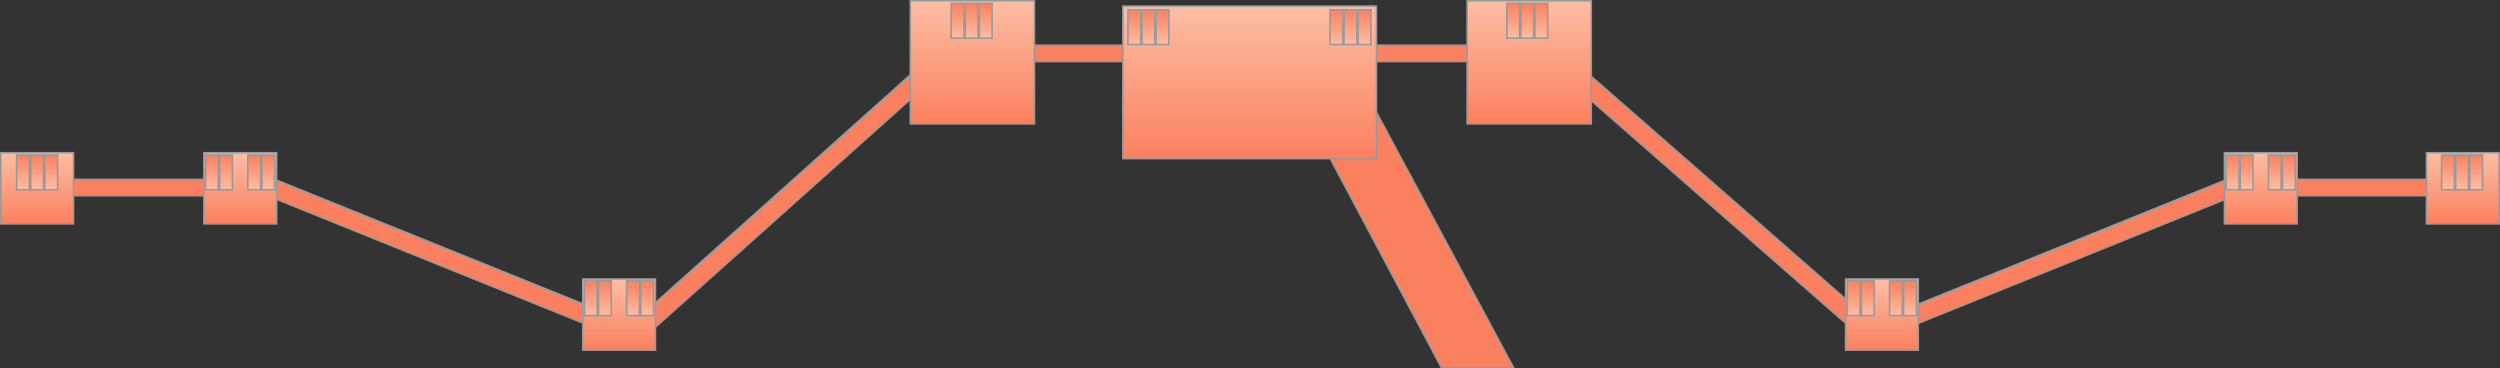 <?xml version="1.0" encoding="utf-8"?>
<!-- Generator: Adobe Illustrator 10.0, SVG Export Plug-In . SVG Version: 3.0.0 Build 76)  -->
<!-- <!DOCTYPE svg PUBLIC "-//W3C//DTD SVG 1.0//EN"    "http://www.w3.org/TR/2001/REC-SVG-20010904/DTD/svg10.dtd"> -->
<svg 
	 xmlns:x="http://ns.adobe.com/Extensibility/1.0/" xmlns:i="http://ns.adobe.com/AdobeIllustrator/10.0/" xmlns:graph="http://ns.adobe.com/Graphs/1.0/" i:viewOrigin="24.2993 372.0352" i:rulerOrigin="0 0" i:pageBounds="0 595.2754 841.8896 0"
	 xmlns="http://www.w3.org/2000/svg" xmlns:xlink="http://www.w3.org/1999/xlink" xmlns:a="http://ns.adobe.com/AdobeSVGViewerExtensions/3.0/"
	 width="791.872" height="116.635" viewBox="0 0 791.872 116.635" overflow="visible" enable-background="new 0 0 791.872 116.635"
	 xml:space="preserve" preserveAspectRatio="none">
	<rect x="0" y="0" width="791.872" height="116.635" fill="#333333" stroke="none"/>
	<g id="Layer_2" i:layer="yes" i:dimmedPercent="50" i:rgbTrio="#FFFF4F004F00">
		<path i:knockout="Off" fill="#FB805F" stroke="#999999" stroke-width="0.5" d="M604.27,97.676l101.766-41.115l2.118,5.246
			l-101.765,41.116L604.27,97.676z"/>
		<path i:knockout="Off" fill="#FB805F" stroke="#999999" stroke-width="0.5" d="M203.48,99.576l85.905-76.808l3.865,4.321
			l-85.904,76.81L203.48,99.576z"/>
		<path i:knockout="Off" fill="#FB805F" stroke="#999999" stroke-width="0.5" d="M185.659,102.756L83.894,61.639l2.12-5.245
			L187.779,97.51L185.659,102.756z"/>
		<path i:knockout="Off" fill="#FB805F" stroke="#999999" stroke-width="0.5" d="M725.666,56.806h44.421V62h-44.421V56.806z"/>
		<path i:knockout="Off" fill="#FB805F" stroke="#999999" stroke-width="0.5" d="M22.666,56.806h44.421V62H22.666V56.806z"/>
		<path i:knockout="Off" fill="#FB805F" stroke="#999999" stroke-width="0.5" d="M418.228,44.362l17.496-9.304l43.664,81.327
			l-22.879-0.026L418.228,44.362z"/>
		<path i:knockout="Off" fill="#FB805F" stroke="#999999" stroke-width="0.5" d="M502.921,23.2l86.705,75.904l-3.817,4.363
			l-86.706-75.903L502.921,23.2z"/>
		<path i:knockout="Off" fill="#FB805F" stroke="#999999" stroke-width="0.5" d="M326.666,14.306h30.796V19.5h-30.796V14.306z"/>
		<path i:knockout="Off" fill="#FB805F" stroke="#999999" stroke-width="0.5" d="M434.666,14.306h30.796V19.5h-30.796V14.306z"/>
		
			<linearGradient id="XMLID_35_" gradientUnits="userSpaceOnUse" x1="446.737" y1="-212.003" x2="446.737" y2="-172.672" gradientTransform="matrix(-1 0 0 -1 754.733 -172.449)">
			<stop  offset="0" style="stop-color:#FFFFFF"/>
			<stop  offset="0" style="stop-color:#FCC0A7"/>
			<stop  offset="0.006" style="stop-color:#FB805F"/>
			<stop  offset="1" style="stop-color:#FCBEA4"/>
			<a:midPointStop  offset="0" style="stop-color:#FFFFFF"/>
			<a:midPointStop  offset="0.5" style="stop-color:#FFFFFF"/>
			<a:midPointStop  offset="0" style="stop-color:#FCC0A7"/>
			<a:midPointStop  offset="0.5" style="stop-color:#FCC0A7"/>
			<a:midPointStop  offset="0.006" style="stop-color:#FB805F"/>
			<a:midPointStop  offset="0.5" style="stop-color:#FB805F"/>
			<a:midPointStop  offset="1" style="stop-color:#FCBEA4"/>
		</linearGradient>
		<path i:knockout="Off" fill="url(#XMLID_35_)" stroke="#999999" stroke-width="0.5" d="M288.332,39.246h39.33V0.25h-39.33V39.246z
			"/>
		
			<linearGradient id="XMLID_36_" gradientUnits="userSpaceOnUse" x1="270.362" y1="-212.003" x2="270.362" y2="-172.672" gradientTransform="matrix(-1 0 0 -1 754.733 -172.449)">
			<stop  offset="0" style="stop-color:#FFFFFF"/>
			<stop  offset="0" style="stop-color:#FCC0A7"/>
			<stop  offset="0.006" style="stop-color:#FB805F"/>
			<stop  offset="1" style="stop-color:#FCBEA4"/>
			<a:midPointStop  offset="0" style="stop-color:#FFFFFF"/>
			<a:midPointStop  offset="0.5" style="stop-color:#FFFFFF"/>
			<a:midPointStop  offset="0" style="stop-color:#FCC0A7"/>
			<a:midPointStop  offset="0.5" style="stop-color:#FCC0A7"/>
			<a:midPointStop  offset="0.006" style="stop-color:#FB805F"/>
			<a:midPointStop  offset="0.5" style="stop-color:#FB805F"/>
			<a:midPointStop  offset="1" style="stop-color:#FCBEA4"/>
		</linearGradient>
		<path i:knockout="Off" fill="url(#XMLID_36_)" stroke="#999999" stroke-width="0.5" d="M464.707,39.246h39.33V0.25h-39.33V39.246z
			"/>
		
			<linearGradient id="XMLID_37_" gradientUnits="userSpaceOnUse" x1="158.631" y1="-283.541" x2="158.631" y2="-260.809" gradientTransform="matrix(-1 0 0 -1 754.733 -172.449)">
			<stop  offset="0" style="stop-color:#FFFFFF"/>
			<stop  offset="0" style="stop-color:#FCC0A7"/>
			<stop  offset="0.006" style="stop-color:#FB805F"/>
			<stop  offset="1" style="stop-color:#FCBEA4"/>
			<a:midPointStop  offset="0" style="stop-color:#FFFFFF"/>
			<a:midPointStop  offset="0.5" style="stop-color:#FFFFFF"/>
			<a:midPointStop  offset="0" style="stop-color:#FCC0A7"/>
			<a:midPointStop  offset="0.5" style="stop-color:#FCC0A7"/>
			<a:midPointStop  offset="0.006" style="stop-color:#FB805F"/>
			<a:midPointStop  offset="0.5" style="stop-color:#FB805F"/>
			<a:midPointStop  offset="1" style="stop-color:#FCBEA4"/>
		</linearGradient>
		<path i:knockout="Off" fill="url(#XMLID_37_)" stroke="#999999" stroke-width="0.5" d="M584.583,110.913h23.038V88.375h-23.038
			V110.913z"/>
		
			<linearGradient id="XMLID_38_" gradientUnits="userSpaceOnUse" x1="558.632" y1="-283.541" x2="558.632" y2="-260.809" gradientTransform="matrix(-1 0 0 -1 754.733 -172.449)">
			<stop  offset="0" style="stop-color:#FFFFFF"/>
			<stop  offset="0" style="stop-color:#FCC0A7"/>
			<stop  offset="0.006" style="stop-color:#FB805F"/>
			<stop  offset="1" style="stop-color:#FCBEA4"/>
			<a:midPointStop  offset="0" style="stop-color:#FFFFFF"/>
			<a:midPointStop  offset="0.5" style="stop-color:#FFFFFF"/>
			<a:midPointStop  offset="0" style="stop-color:#FCC0A7"/>
			<a:midPointStop  offset="0.5" style="stop-color:#FCC0A7"/>
			<a:midPointStop  offset="0.006" style="stop-color:#FB805F"/>
			<a:midPointStop  offset="0.5" style="stop-color:#FB805F"/>
			<a:midPointStop  offset="1" style="stop-color:#FCBEA4"/>
		</linearGradient>
		<path i:knockout="Off" fill="url(#XMLID_38_)" stroke="#999999" stroke-width="0.5" d="M184.583,110.913h23.038V88.375h-23.038
			V110.913z"/>
		
			<linearGradient id="XMLID_39_" gradientUnits="userSpaceOnUse" x1="38.631" y1="-243.541" x2="38.631" y2="-220.809" gradientTransform="matrix(-1 0 0 -1 754.733 -172.449)">
			<stop  offset="0" style="stop-color:#FFFFFF"/>
			<stop  offset="0" style="stop-color:#FCC0A7"/>
			<stop  offset="0.006" style="stop-color:#FB805F"/>
			<stop  offset="1" style="stop-color:#FCBEA4"/>
			<a:midPointStop  offset="0" style="stop-color:#FFFFFF"/>
			<a:midPointStop  offset="0.5" style="stop-color:#FFFFFF"/>
			<a:midPointStop  offset="0" style="stop-color:#FCC0A7"/>
			<a:midPointStop  offset="0.5" style="stop-color:#FCC0A7"/>
			<a:midPointStop  offset="0.006" style="stop-color:#FB805F"/>
			<a:midPointStop  offset="0.5" style="stop-color:#FB805F"/>
			<a:midPointStop  offset="1" style="stop-color:#FCBEA4"/>
		</linearGradient>
		<path i:knockout="Off" fill="url(#XMLID_39_)" stroke="#999999" stroke-width="0.5" d="M704.583,70.914h23.038V48.375h-23.038
			V70.914z"/>
		
			<linearGradient id="XMLID_40_" gradientUnits="userSpaceOnUse" x1="678.632" y1="-243.541" x2="678.632" y2="-220.809" gradientTransform="matrix(-1 0 0 -1 754.733 -172.449)">
			<stop  offset="0" style="stop-color:#FFFFFF"/>
			<stop  offset="0" style="stop-color:#FCC0A7"/>
			<stop  offset="0.006" style="stop-color:#FB805F"/>
			<stop  offset="1" style="stop-color:#FCBEA4"/>
			<a:midPointStop  offset="0" style="stop-color:#FFFFFF"/>
			<a:midPointStop  offset="0.5" style="stop-color:#FFFFFF"/>
			<a:midPointStop  offset="0" style="stop-color:#FCC0A7"/>
			<a:midPointStop  offset="0.5" style="stop-color:#FCC0A7"/>
			<a:midPointStop  offset="0.006" style="stop-color:#FB805F"/>
			<a:midPointStop  offset="0.5" style="stop-color:#FB805F"/>
			<a:midPointStop  offset="1" style="stop-color:#FCBEA4"/>
		</linearGradient>
		<path i:knockout="Off" fill="url(#XMLID_40_)" stroke="#999999" stroke-width="0.5" d="M64.583,70.914h23.038V48.375H64.583
			V70.914z"/>
		
			<linearGradient id="XMLID_41_" gradientUnits="userSpaceOnUse" x1="742.964" y1="-243.541" x2="742.964" y2="-220.809" gradientTransform="matrix(-1 0 0 -1 754.733 -172.449)">
			<stop  offset="0" style="stop-color:#FFFFFF"/>
			<stop  offset="0" style="stop-color:#FCC0A7"/>
			<stop  offset="0.006" style="stop-color:#FB805F"/>
			<stop  offset="1" style="stop-color:#FCBEA4"/>
			<a:midPointStop  offset="0" style="stop-color:#FFFFFF"/>
			<a:midPointStop  offset="0.5" style="stop-color:#FFFFFF"/>
			<a:midPointStop  offset="0" style="stop-color:#FCC0A7"/>
			<a:midPointStop  offset="0.5" style="stop-color:#FCC0A7"/>
			<a:midPointStop  offset="0.006" style="stop-color:#FB805F"/>
			<a:midPointStop  offset="0.5" style="stop-color:#FB805F"/>
			<a:midPointStop  offset="1" style="stop-color:#FCBEA4"/>
		</linearGradient>
		<path i:knockout="Off" fill="url(#XMLID_41_)" stroke="#999999" stroke-width="0.5" d="M0.25,70.914h23.038V48.375H0.25V70.914z"
			/>
		
			<linearGradient id="XMLID_42_" gradientUnits="userSpaceOnUse" x1="-25.369" y1="-243.541" x2="-25.369" y2="-220.809" gradientTransform="matrix(-1 0 0 -1 754.733 -172.449)">
			<stop  offset="0" style="stop-color:#FFFFFF"/>
			<stop  offset="0" style="stop-color:#FCC0A7"/>
			<stop  offset="0.006" style="stop-color:#FB805F"/>
			<stop  offset="1" style="stop-color:#FCBEA4"/>
			<a:midPointStop  offset="0" style="stop-color:#FFFFFF"/>
			<a:midPointStop  offset="0.5" style="stop-color:#FFFFFF"/>
			<a:midPointStop  offset="0" style="stop-color:#FCC0A7"/>
			<a:midPointStop  offset="0.5" style="stop-color:#FCC0A7"/>
			<a:midPointStop  offset="0.006" style="stop-color:#FB805F"/>
			<a:midPointStop  offset="0.5" style="stop-color:#FB805F"/>
			<a:midPointStop  offset="1" style="stop-color:#FCBEA4"/>
		</linearGradient>
		<path i:knockout="Off" fill="url(#XMLID_42_)" stroke="#999999" stroke-width="0.5" d="M768.583,70.914h23.038V48.375h-23.038
			V70.914z"/>
		
			<linearGradient id="XMLID_43_" gradientUnits="userSpaceOnUse" x1="358.903" y1="-223.077" x2="358.903" y2="-174.332" gradientTransform="matrix(-1 0 0 -1 754.733 -172.449)">
			<stop  offset="0" style="stop-color:#FFFFFF"/>
			<stop  offset="0" style="stop-color:#FCC0A7"/>
			<stop  offset="0.006" style="stop-color:#FB805F"/>
			<stop  offset="1" style="stop-color:#FCBEA4"/>
			<a:midPointStop  offset="0" style="stop-color:#FFFFFF"/>
			<a:midPointStop  offset="0.5" style="stop-color:#FFFFFF"/>
			<a:midPointStop  offset="0" style="stop-color:#FCC0A7"/>
			<a:midPointStop  offset="0.5" style="stop-color:#FCC0A7"/>
			<a:midPointStop  offset="0.006" style="stop-color:#FB805F"/>
			<a:midPointStop  offset="0.5" style="stop-color:#FB805F"/>
			<a:midPointStop  offset="1" style="stop-color:#FCBEA4"/>
		</linearGradient>
		<path i:knockout="Off" fill="url(#XMLID_43_)" stroke="#999999" stroke-width="0.5" d="M355.665,50.246h80.331V1.917h-80.331
			V50.246z"/>
		<linearGradient id="XMLID_44_" gradientUnits="userSpaceOnUse" x1="7.298" y1="49.006" x2="7.298" y2="60.109">
			<stop  offset="0" style="stop-color:#FFFFFF"/>
			<stop  offset="0" style="stop-color:#FCC0A7"/>
			<stop  offset="0.006" style="stop-color:#FB805F"/>
			<stop  offset="1" style="stop-color:#FCBEA4"/>
			<a:midPointStop  offset="0" style="stop-color:#FFFFFF"/>
			<a:midPointStop  offset="0.5" style="stop-color:#FFFFFF"/>
			<a:midPointStop  offset="0" style="stop-color:#FCC0A7"/>
			<a:midPointStop  offset="0.5" style="stop-color:#FCC0A7"/>
			<a:midPointStop  offset="0.006" style="stop-color:#FB805F"/>
			<a:midPointStop  offset="0.5" style="stop-color:#FB805F"/>
			<a:midPointStop  offset="1" style="stop-color:#FCBEA4"/>
		</linearGradient>
		<path id="XMLID_1_" i:knockout="Off" fill="url(#XMLID_44_)" stroke="#999999" stroke-width="0.5" d="M9.322,60.101H5.274V49.093
			h4.048V60.101z"/>
		<linearGradient id="XMLID_45_" gradientUnits="userSpaceOnUse" x1="11.758" y1="49.006" x2="11.758" y2="60.109">
			<stop  offset="0" style="stop-color:#FFFFFF"/>
			<stop  offset="0" style="stop-color:#FCC0A7"/>
			<stop  offset="0.006" style="stop-color:#FB805F"/>
			<stop  offset="1" style="stop-color:#FCBEA4"/>
			<a:midPointStop  offset="0" style="stop-color:#FFFFFF"/>
			<a:midPointStop  offset="0.5" style="stop-color:#FFFFFF"/>
			<a:midPointStop  offset="0" style="stop-color:#FCC0A7"/>
			<a:midPointStop  offset="0.5" style="stop-color:#FCC0A7"/>
			<a:midPointStop  offset="0.006" style="stop-color:#FB805F"/>
			<a:midPointStop  offset="0.5" style="stop-color:#FB805F"/>
			<a:midPointStop  offset="1" style="stop-color:#FCBEA4"/>
		</linearGradient>
		<path id="XMLID_2_" i:knockout="Off" fill="url(#XMLID_45_)" stroke="#999999" stroke-width="0.5" d="M13.781,60.101H9.734V49.093
			h4.047V60.101z"/>
		<linearGradient id="XMLID_46_" gradientUnits="userSpaceOnUse" x1="16.217" y1="49.006" x2="16.217" y2="60.109">
			<stop  offset="0" style="stop-color:#FFFFFF"/>
			<stop  offset="0" style="stop-color:#FCC0A7"/>
			<stop  offset="0.006" style="stop-color:#FB805F"/>
			<stop  offset="1" style="stop-color:#FCBEA4"/>
			<a:midPointStop  offset="0" style="stop-color:#FFFFFF"/>
			<a:midPointStop  offset="0.5" style="stop-color:#FFFFFF"/>
			<a:midPointStop  offset="0" style="stop-color:#FCC0A7"/>
			<a:midPointStop  offset="0.5" style="stop-color:#FCC0A7"/>
			<a:midPointStop  offset="0.006" style="stop-color:#FB805F"/>
			<a:midPointStop  offset="0.5" style="stop-color:#FB805F"/>
			<a:midPointStop  offset="1" style="stop-color:#FCBEA4"/>
		</linearGradient>
		<path id="XMLID_3_" i:knockout="Off" fill="url(#XMLID_46_)" stroke="#999999" stroke-width="0.5" d="M18.241,60.101h-4.048
			V49.093h4.048V60.101z"/>
		<linearGradient id="XMLID_47_" gradientUnits="userSpaceOnUse" x1="67.139" y1="49.006" x2="67.139" y2="60.109">
			<stop  offset="0" style="stop-color:#FFFFFF"/>
			<stop  offset="0" style="stop-color:#FCC0A7"/>
			<stop  offset="0.006" style="stop-color:#FB805F"/>
			<stop  offset="1" style="stop-color:#FCBEA4"/>
			<a:midPointStop  offset="0" style="stop-color:#FFFFFF"/>
			<a:midPointStop  offset="0.5" style="stop-color:#FFFFFF"/>
			<a:midPointStop  offset="0" style="stop-color:#FCC0A7"/>
			<a:midPointStop  offset="0.5" style="stop-color:#FCC0A7"/>
			<a:midPointStop  offset="0.006" style="stop-color:#FB805F"/>
			<a:midPointStop  offset="0.5" style="stop-color:#FB805F"/>
			<a:midPointStop  offset="1" style="stop-color:#FCBEA4"/>
		</linearGradient>
		<path id="XMLID_4_" i:knockout="Off" fill="url(#XMLID_47_)" stroke="#999999" stroke-width="0.5" d="M69.163,60.101h-4.048
			V49.093h4.048V60.101z"/>
		<linearGradient id="XMLID_48_" gradientUnits="userSpaceOnUse" x1="71.599" y1="49.006" x2="71.599" y2="60.109">
			<stop  offset="0" style="stop-color:#FFFFFF"/>
			<stop  offset="0" style="stop-color:#FCC0A7"/>
			<stop  offset="0.006" style="stop-color:#FB805F"/>
			<stop  offset="1" style="stop-color:#FCBEA4"/>
			<a:midPointStop  offset="0" style="stop-color:#FFFFFF"/>
			<a:midPointStop  offset="0.5" style="stop-color:#FFFFFF"/>
			<a:midPointStop  offset="0" style="stop-color:#FCC0A7"/>
			<a:midPointStop  offset="0.5" style="stop-color:#FCC0A7"/>
			<a:midPointStop  offset="0.006" style="stop-color:#FB805F"/>
			<a:midPointStop  offset="0.5" style="stop-color:#FB805F"/>
			<a:midPointStop  offset="1" style="stop-color:#FCBEA4"/>
		</linearGradient>
		<path id="XMLID_5_" i:knockout="Off" fill="url(#XMLID_48_)" stroke="#999999" stroke-width="0.5" d="M73.623,60.101h-4.048
			V49.093h4.048V60.101z"/>
		<linearGradient id="XMLID_49_" gradientUnits="userSpaceOnUse" x1="80.518" y1="49.006" x2="80.518" y2="60.109">
			<stop  offset="0" style="stop-color:#FFFFFF"/>
			<stop  offset="0" style="stop-color:#FCC0A7"/>
			<stop  offset="0.006" style="stop-color:#FB805F"/>
			<stop  offset="1" style="stop-color:#FCBEA4"/>
			<a:midPointStop  offset="0" style="stop-color:#FFFFFF"/>
			<a:midPointStop  offset="0.5" style="stop-color:#FFFFFF"/>
			<a:midPointStop  offset="0" style="stop-color:#FCC0A7"/>
			<a:midPointStop  offset="0.5" style="stop-color:#FCC0A7"/>
			<a:midPointStop  offset="0.006" style="stop-color:#FB805F"/>
			<a:midPointStop  offset="0.5" style="stop-color:#FB805F"/>
			<a:midPointStop  offset="1" style="stop-color:#FCBEA4"/>
		</linearGradient>
		<path id="XMLID_6_" i:knockout="Off" fill="url(#XMLID_49_)" stroke="#999999" stroke-width="0.5" d="M82.542,60.101h-4.048
			V49.093h4.048V60.101z"/>
		<linearGradient id="XMLID_50_" gradientUnits="userSpaceOnUse" x1="84.977" y1="49.006" x2="84.977" y2="60.109">
			<stop  offset="0" style="stop-color:#FFFFFF"/>
			<stop  offset="0" style="stop-color:#FCC0A7"/>
			<stop  offset="0.006" style="stop-color:#FB805F"/>
			<stop  offset="1" style="stop-color:#FCBEA4"/>
			<a:midPointStop  offset="0" style="stop-color:#FFFFFF"/>
			<a:midPointStop  offset="0.5" style="stop-color:#FFFFFF"/>
			<a:midPointStop  offset="0" style="stop-color:#FCC0A7"/>
			<a:midPointStop  offset="0.5" style="stop-color:#FCC0A7"/>
			<a:midPointStop  offset="0.006" style="stop-color:#FB805F"/>
			<a:midPointStop  offset="0.5" style="stop-color:#FB805F"/>
			<a:midPointStop  offset="1" style="stop-color:#FCBEA4"/>
		</linearGradient>
		<path id="XMLID_7_" i:knockout="Off" fill="url(#XMLID_50_)" stroke="#999999" stroke-width="0.5" d="M87.001,60.101h-4.048
			V49.093h4.048V60.101z"/>
		<linearGradient id="XMLID_51_" gradientUnits="userSpaceOnUse" x1="187.139" y1="88.862" x2="187.139" y2="99.965">
			<stop  offset="0" style="stop-color:#FFFFFF"/>
			<stop  offset="0" style="stop-color:#FCC0A7"/>
			<stop  offset="0.006" style="stop-color:#FB805F"/>
			<stop  offset="1" style="stop-color:#FCBEA4"/>
			<a:midPointStop  offset="0" style="stop-color:#FFFFFF"/>
			<a:midPointStop  offset="0.5" style="stop-color:#FFFFFF"/>
			<a:midPointStop  offset="0" style="stop-color:#FCC0A7"/>
			<a:midPointStop  offset="0.5" style="stop-color:#FCC0A7"/>
			<a:midPointStop  offset="0.006" style="stop-color:#FB805F"/>
			<a:midPointStop  offset="0.5" style="stop-color:#FB805F"/>
			<a:midPointStop  offset="1" style="stop-color:#FCBEA4"/>
		</linearGradient>
		<path id="XMLID_8_" i:knockout="Off" fill="url(#XMLID_51_)" stroke="#999999" stroke-width="0.5" d="M189.163,99.958h-4.048
			V88.95h4.048V99.958z"/>
		<linearGradient id="XMLID_52_" gradientUnits="userSpaceOnUse" x1="191.599" y1="88.862" x2="191.599" y2="99.965">
			<stop  offset="0" style="stop-color:#FFFFFF"/>
			<stop  offset="0" style="stop-color:#FCC0A7"/>
			<stop  offset="0.006" style="stop-color:#FB805F"/>
			<stop  offset="1" style="stop-color:#FCBEA4"/>
			<a:midPointStop  offset="0" style="stop-color:#FFFFFF"/>
			<a:midPointStop  offset="0.5" style="stop-color:#FFFFFF"/>
			<a:midPointStop  offset="0" style="stop-color:#FCC0A7"/>
			<a:midPointStop  offset="0.5" style="stop-color:#FCC0A7"/>
			<a:midPointStop  offset="0.006" style="stop-color:#FB805F"/>
			<a:midPointStop  offset="0.5" style="stop-color:#FB805F"/>
			<a:midPointStop  offset="1" style="stop-color:#FCBEA4"/>
		</linearGradient>
		<path id="XMLID_9_" i:knockout="Off" fill="url(#XMLID_52_)" stroke="#999999" stroke-width="0.5" d="M193.623,99.958h-4.048
			V88.95h4.048V99.958z"/>
		<linearGradient id="XMLID_53_" gradientUnits="userSpaceOnUse" x1="200.518" y1="88.862" x2="200.518" y2="99.965">
			<stop  offset="0" style="stop-color:#FFFFFF"/>
			<stop  offset="0" style="stop-color:#FCC0A7"/>
			<stop  offset="0.006" style="stop-color:#FB805F"/>
			<stop  offset="1" style="stop-color:#FCBEA4"/>
			<a:midPointStop  offset="0" style="stop-color:#FFFFFF"/>
			<a:midPointStop  offset="0.5" style="stop-color:#FFFFFF"/>
			<a:midPointStop  offset="0" style="stop-color:#FCC0A7"/>
			<a:midPointStop  offset="0.5" style="stop-color:#FCC0A7"/>
			<a:midPointStop  offset="0.006" style="stop-color:#FB805F"/>
			<a:midPointStop  offset="0.5" style="stop-color:#FB805F"/>
			<a:midPointStop  offset="1" style="stop-color:#FCBEA4"/>
		</linearGradient>
		<path id="XMLID_10_" i:knockout="Off" fill="url(#XMLID_53_)" stroke="#999999" stroke-width="0.5" d="M202.542,99.958h-4.048
			V88.95h4.048V99.958z"/>
		<linearGradient id="XMLID_54_" gradientUnits="userSpaceOnUse" x1="204.977" y1="88.862" x2="204.977" y2="99.965">
			<stop  offset="0" style="stop-color:#FFFFFF"/>
			<stop  offset="0" style="stop-color:#FCC0A7"/>
			<stop  offset="0.006" style="stop-color:#FB805F"/>
			<stop  offset="1" style="stop-color:#FCBEA4"/>
			<a:midPointStop  offset="0" style="stop-color:#FFFFFF"/>
			<a:midPointStop  offset="0.5" style="stop-color:#FFFFFF"/>
			<a:midPointStop  offset="0" style="stop-color:#FCC0A7"/>
			<a:midPointStop  offset="0.5" style="stop-color:#FCC0A7"/>
			<a:midPointStop  offset="0.006" style="stop-color:#FB805F"/>
			<a:midPointStop  offset="0.5" style="stop-color:#FB805F"/>
			<a:midPointStop  offset="1" style="stop-color:#FCBEA4"/>
		</linearGradient>
		<path id="XMLID_11_" i:knockout="Off" fill="url(#XMLID_54_)" stroke="#999999" stroke-width="0.5" d="M207.001,99.958h-4.048
			V88.95h4.048V99.958z"/>
		<linearGradient id="XMLID_55_" gradientUnits="userSpaceOnUse" x1="303.298" y1="1.006" x2="303.298" y2="12.109">
			<stop  offset="0" style="stop-color:#FFFFFF"/>
			<stop  offset="0" style="stop-color:#FCC0A7"/>
			<stop  offset="0.006" style="stop-color:#FB805F"/>
			<stop  offset="1" style="stop-color:#FCBEA4"/>
			<a:midPointStop  offset="0" style="stop-color:#FFFFFF"/>
			<a:midPointStop  offset="0.5" style="stop-color:#FFFFFF"/>
			<a:midPointStop  offset="0" style="stop-color:#FCC0A7"/>
			<a:midPointStop  offset="0.5" style="stop-color:#FCC0A7"/>
			<a:midPointStop  offset="0.006" style="stop-color:#FB805F"/>
			<a:midPointStop  offset="0.5" style="stop-color:#FB805F"/>
			<a:midPointStop  offset="1" style="stop-color:#FCBEA4"/>
		</linearGradient>
		<path id="XMLID_12_" i:knockout="Off" fill="url(#XMLID_55_)" stroke="#999999" stroke-width="0.5" d="M305.322,12.101h-4.048
			V1.093h4.048V12.101z"/>
		<linearGradient id="XMLID_56_" gradientUnits="userSpaceOnUse" x1="307.758" y1="1.006" x2="307.758" y2="12.109">
			<stop  offset="0" style="stop-color:#FFFFFF"/>
			<stop  offset="0" style="stop-color:#FCC0A7"/>
			<stop  offset="0.006" style="stop-color:#FB805F"/>
			<stop  offset="1" style="stop-color:#FCBEA4"/>
			<a:midPointStop  offset="0" style="stop-color:#FFFFFF"/>
			<a:midPointStop  offset="0.5" style="stop-color:#FFFFFF"/>
			<a:midPointStop  offset="0" style="stop-color:#FCC0A7"/>
			<a:midPointStop  offset="0.5" style="stop-color:#FCC0A7"/>
			<a:midPointStop  offset="0.006" style="stop-color:#FB805F"/>
			<a:midPointStop  offset="0.5" style="stop-color:#FB805F"/>
			<a:midPointStop  offset="1" style="stop-color:#FCBEA4"/>
		</linearGradient>
		<path id="XMLID_13_" i:knockout="Off" fill="url(#XMLID_56_)" stroke="#999999" stroke-width="0.5" d="M309.781,12.101h-4.047
			V1.093h4.047V12.101z"/>
		<linearGradient id="XMLID_57_" gradientUnits="userSpaceOnUse" x1="312.217" y1="1.006" x2="312.217" y2="12.109">
			<stop  offset="0" style="stop-color:#FFFFFF"/>
			<stop  offset="0" style="stop-color:#FCC0A7"/>
			<stop  offset="0.006" style="stop-color:#FB805F"/>
			<stop  offset="1" style="stop-color:#FCBEA4"/>
			<a:midPointStop  offset="0" style="stop-color:#FFFFFF"/>
			<a:midPointStop  offset="0.5" style="stop-color:#FFFFFF"/>
			<a:midPointStop  offset="0" style="stop-color:#FCC0A7"/>
			<a:midPointStop  offset="0.5" style="stop-color:#FCC0A7"/>
			<a:midPointStop  offset="0.006" style="stop-color:#FB805F"/>
			<a:midPointStop  offset="0.5" style="stop-color:#FB805F"/>
			<a:midPointStop  offset="1" style="stop-color:#FCBEA4"/>
		</linearGradient>
		<path id="XMLID_14_" i:knockout="Off" fill="url(#XMLID_57_)" stroke="#999999" stroke-width="0.5" d="M314.241,12.101h-4.048
			V1.093h4.048V12.101z"/>
		<linearGradient id="XMLID_58_" gradientUnits="userSpaceOnUse" x1="359.298" y1="3.006" x2="359.298" y2="14.109">
			<stop  offset="0" style="stop-color:#FFFFFF"/>
			<stop  offset="0" style="stop-color:#FCC0A7"/>
			<stop  offset="0.006" style="stop-color:#FB805F"/>
			<stop  offset="1" style="stop-color:#FCBEA4"/>
			<a:midPointStop  offset="0" style="stop-color:#FFFFFF"/>
			<a:midPointStop  offset="0.5" style="stop-color:#FFFFFF"/>
			<a:midPointStop  offset="0" style="stop-color:#FCC0A7"/>
			<a:midPointStop  offset="0.5" style="stop-color:#FCC0A7"/>
			<a:midPointStop  offset="0.006" style="stop-color:#FB805F"/>
			<a:midPointStop  offset="0.5" style="stop-color:#FB805F"/>
			<a:midPointStop  offset="1" style="stop-color:#FCBEA4"/>
		</linearGradient>
		<path id="XMLID_15_" i:knockout="Off" fill="url(#XMLID_58_)" stroke="#999999" stroke-width="0.5" d="M361.322,14.101h-4.048
			V3.093h4.048V14.101z"/>
		<linearGradient id="XMLID_59_" gradientUnits="userSpaceOnUse" x1="363.758" y1="3.006" x2="363.758" y2="14.109">
			<stop  offset="0" style="stop-color:#FFFFFF"/>
			<stop  offset="0" style="stop-color:#FCC0A7"/>
			<stop  offset="0.006" style="stop-color:#FB805F"/>
			<stop  offset="1" style="stop-color:#FCBEA4"/>
			<a:midPointStop  offset="0" style="stop-color:#FFFFFF"/>
			<a:midPointStop  offset="0.5" style="stop-color:#FFFFFF"/>
			<a:midPointStop  offset="0" style="stop-color:#FCC0A7"/>
			<a:midPointStop  offset="0.5" style="stop-color:#FCC0A7"/>
			<a:midPointStop  offset="0.006" style="stop-color:#FB805F"/>
			<a:midPointStop  offset="0.5" style="stop-color:#FB805F"/>
			<a:midPointStop  offset="1" style="stop-color:#FCBEA4"/>
		</linearGradient>
		<path id="XMLID_16_" i:knockout="Off" fill="url(#XMLID_59_)" stroke="#999999" stroke-width="0.5" d="M365.781,14.101h-4.047
			V3.093h4.047V14.101z"/>
		<linearGradient id="XMLID_60_" gradientUnits="userSpaceOnUse" x1="368.217" y1="3.006" x2="368.217" y2="14.109">
			<stop  offset="0" style="stop-color:#FFFFFF"/>
			<stop  offset="0" style="stop-color:#FCC0A7"/>
			<stop  offset="0.006" style="stop-color:#FB805F"/>
			<stop  offset="1" style="stop-color:#FCBEA4"/>
			<a:midPointStop  offset="0" style="stop-color:#FFFFFF"/>
			<a:midPointStop  offset="0.5" style="stop-color:#FFFFFF"/>
			<a:midPointStop  offset="0" style="stop-color:#FCC0A7"/>
			<a:midPointStop  offset="0.5" style="stop-color:#FCC0A7"/>
			<a:midPointStop  offset="0.006" style="stop-color:#FB805F"/>
			<a:midPointStop  offset="0.5" style="stop-color:#FB805F"/>
			<a:midPointStop  offset="1" style="stop-color:#FCBEA4"/>
		</linearGradient>
		<path id="XMLID_17_" i:knockout="Off" fill="url(#XMLID_60_)" stroke="#999999" stroke-width="0.5" d="M370.241,14.101h-4.048
			V3.093h4.048V14.101z"/>
		<linearGradient id="XMLID_61_" gradientUnits="userSpaceOnUse" x1="423.298" y1="3.006" x2="423.298" y2="14.109">
			<stop  offset="0" style="stop-color:#FFFFFF"/>
			<stop  offset="0" style="stop-color:#FCC0A7"/>
			<stop  offset="0.006" style="stop-color:#FB805F"/>
			<stop  offset="1" style="stop-color:#FCBEA4"/>
			<a:midPointStop  offset="0" style="stop-color:#FFFFFF"/>
			<a:midPointStop  offset="0.5" style="stop-color:#FFFFFF"/>
			<a:midPointStop  offset="0" style="stop-color:#FCC0A7"/>
			<a:midPointStop  offset="0.5" style="stop-color:#FCC0A7"/>
			<a:midPointStop  offset="0.006" style="stop-color:#FB805F"/>
			<a:midPointStop  offset="0.5" style="stop-color:#FB805F"/>
			<a:midPointStop  offset="1" style="stop-color:#FCBEA4"/>
		</linearGradient>
		<path id="XMLID_18_" i:knockout="Off" fill="url(#XMLID_61_)" stroke="#999999" stroke-width="0.5" d="M425.322,14.101h-4.047
			V3.093h4.047V14.101z"/>
		<linearGradient id="XMLID_62_" gradientUnits="userSpaceOnUse" x1="427.757" y1="3.006" x2="427.757" y2="14.109">
			<stop  offset="0" style="stop-color:#FFFFFF"/>
			<stop  offset="0" style="stop-color:#FCC0A7"/>
			<stop  offset="0.006" style="stop-color:#FB805F"/>
			<stop  offset="1" style="stop-color:#FCBEA4"/>
			<a:midPointStop  offset="0" style="stop-color:#FFFFFF"/>
			<a:midPointStop  offset="0.5" style="stop-color:#FFFFFF"/>
			<a:midPointStop  offset="0" style="stop-color:#FCC0A7"/>
			<a:midPointStop  offset="0.5" style="stop-color:#FCC0A7"/>
			<a:midPointStop  offset="0.006" style="stop-color:#FB805F"/>
			<a:midPointStop  offset="0.5" style="stop-color:#FB805F"/>
			<a:midPointStop  offset="1" style="stop-color:#FCBEA4"/>
		</linearGradient>
		<path id="XMLID_19_" i:knockout="Off" fill="url(#XMLID_62_)" stroke="#999999" stroke-width="0.5" d="M429.781,14.101h-4.047
			V3.093h4.047V14.101z"/>
		<linearGradient id="XMLID_63_" gradientUnits="userSpaceOnUse" x1="432.217" y1="3.006" x2="432.217" y2="14.109">
			<stop  offset="0" style="stop-color:#FFFFFF"/>
			<stop  offset="0" style="stop-color:#FCC0A7"/>
			<stop  offset="0.006" style="stop-color:#FB805F"/>
			<stop  offset="1" style="stop-color:#FCBEA4"/>
			<a:midPointStop  offset="0" style="stop-color:#FFFFFF"/>
			<a:midPointStop  offset="0.5" style="stop-color:#FFFFFF"/>
			<a:midPointStop  offset="0" style="stop-color:#FCC0A7"/>
			<a:midPointStop  offset="0.5" style="stop-color:#FCC0A7"/>
			<a:midPointStop  offset="0.006" style="stop-color:#FB805F"/>
			<a:midPointStop  offset="0.5" style="stop-color:#FB805F"/>
			<a:midPointStop  offset="1" style="stop-color:#FCBEA4"/>
		</linearGradient>
		<path id="XMLID_20_" i:knockout="Off" fill="url(#XMLID_63_)" stroke="#999999" stroke-width="0.5" d="M434.242,14.101h-4.049
			V3.093h4.049V14.101z"/>
		<linearGradient id="XMLID_64_" gradientUnits="userSpaceOnUse" x1="479.298" y1="1.006" x2="479.298" y2="12.109">
			<stop  offset="0" style="stop-color:#FFFFFF"/>
			<stop  offset="0" style="stop-color:#FCC0A7"/>
			<stop  offset="0.006" style="stop-color:#FB805F"/>
			<stop  offset="1" style="stop-color:#FCBEA4"/>
			<a:midPointStop  offset="0" style="stop-color:#FFFFFF"/>
			<a:midPointStop  offset="0.5" style="stop-color:#FFFFFF"/>
			<a:midPointStop  offset="0" style="stop-color:#FCC0A7"/>
			<a:midPointStop  offset="0.5" style="stop-color:#FCC0A7"/>
			<a:midPointStop  offset="0.006" style="stop-color:#FB805F"/>
			<a:midPointStop  offset="0.5" style="stop-color:#FB805F"/>
			<a:midPointStop  offset="1" style="stop-color:#FCBEA4"/>
		</linearGradient>
		<path id="XMLID_21_" i:knockout="Off" fill="url(#XMLID_64_)" stroke="#999999" stroke-width="0.5" d="M481.322,12.101h-4.047
			V1.093h4.047V12.101z"/>
		<linearGradient id="XMLID_65_" gradientUnits="userSpaceOnUse" x1="483.757" y1="1.006" x2="483.757" y2="12.109">
			<stop  offset="0" style="stop-color:#FFFFFF"/>
			<stop  offset="0" style="stop-color:#FCC0A7"/>
			<stop  offset="0.006" style="stop-color:#FB805F"/>
			<stop  offset="1" style="stop-color:#FCBEA4"/>
			<a:midPointStop  offset="0" style="stop-color:#FFFFFF"/>
			<a:midPointStop  offset="0.5" style="stop-color:#FFFFFF"/>
			<a:midPointStop  offset="0" style="stop-color:#FCC0A7"/>
			<a:midPointStop  offset="0.5" style="stop-color:#FCC0A7"/>
			<a:midPointStop  offset="0.006" style="stop-color:#FB805F"/>
			<a:midPointStop  offset="0.5" style="stop-color:#FB805F"/>
			<a:midPointStop  offset="1" style="stop-color:#FCBEA4"/>
		</linearGradient>
		<path id="XMLID_22_" i:knockout="Off" fill="url(#XMLID_65_)" stroke="#999999" stroke-width="0.5" d="M485.781,12.101h-4.047
			V1.093h4.047V12.101z"/>
		<linearGradient id="XMLID_66_" gradientUnits="userSpaceOnUse" x1="488.217" y1="1.006" x2="488.217" y2="12.109">
			<stop  offset="0" style="stop-color:#FFFFFF"/>
			<stop  offset="0" style="stop-color:#FCC0A7"/>
			<stop  offset="0.006" style="stop-color:#FB805F"/>
			<stop  offset="1" style="stop-color:#FCBEA4"/>
			<a:midPointStop  offset="0" style="stop-color:#FFFFFF"/>
			<a:midPointStop  offset="0.5" style="stop-color:#FFFFFF"/>
			<a:midPointStop  offset="0" style="stop-color:#FCC0A7"/>
			<a:midPointStop  offset="0.5" style="stop-color:#FCC0A7"/>
			<a:midPointStop  offset="0.006" style="stop-color:#FB805F"/>
			<a:midPointStop  offset="0.5" style="stop-color:#FB805F"/>
			<a:midPointStop  offset="1" style="stop-color:#FCBEA4"/>
		</linearGradient>
		<path id="XMLID_23_" i:knockout="Off" fill="url(#XMLID_66_)" stroke="#999999" stroke-width="0.5" d="M490.242,12.101h-4.049
			V1.093h4.049V12.101z"/>
		<linearGradient id="XMLID_67_" gradientUnits="userSpaceOnUse" x1="587.152" y1="88.863" x2="587.152" y2="99.966">
			<stop  offset="0" style="stop-color:#FFFFFF"/>
			<stop  offset="0" style="stop-color:#FCC0A7"/>
			<stop  offset="0.006" style="stop-color:#FB805F"/>
			<stop  offset="1" style="stop-color:#FCBEA4"/>
			<a:midPointStop  offset="0" style="stop-color:#FFFFFF"/>
			<a:midPointStop  offset="0.5" style="stop-color:#FFFFFF"/>
			<a:midPointStop  offset="0" style="stop-color:#FCC0A7"/>
			<a:midPointStop  offset="0.5" style="stop-color:#FCC0A7"/>
			<a:midPointStop  offset="0.006" style="stop-color:#FB805F"/>
			<a:midPointStop  offset="0.5" style="stop-color:#FB805F"/>
			<a:midPointStop  offset="1" style="stop-color:#FCBEA4"/>
		</linearGradient>
		<path id="XMLID_24_" i:knockout="Off" fill="url(#XMLID_67_)" stroke="#999999" stroke-width="0.5" d="M589.176,99.958h-4.049
			V88.95h4.049V99.958z"/>
		<linearGradient id="XMLID_68_" gradientUnits="userSpaceOnUse" x1="591.612" y1="88.863" x2="591.612" y2="99.966">
			<stop  offset="0" style="stop-color:#FFFFFF"/>
			<stop  offset="0" style="stop-color:#FCC0A7"/>
			<stop  offset="0.006" style="stop-color:#FB805F"/>
			<stop  offset="1" style="stop-color:#FCBEA4"/>
			<a:midPointStop  offset="0" style="stop-color:#FFFFFF"/>
			<a:midPointStop  offset="0.5" style="stop-color:#FFFFFF"/>
			<a:midPointStop  offset="0" style="stop-color:#FCC0A7"/>
			<a:midPointStop  offset="0.5" style="stop-color:#FCC0A7"/>
			<a:midPointStop  offset="0.006" style="stop-color:#FB805F"/>
			<a:midPointStop  offset="0.5" style="stop-color:#FB805F"/>
			<a:midPointStop  offset="1" style="stop-color:#FCBEA4"/>
		</linearGradient>
		<path id="XMLID_25_" i:knockout="Off" fill="url(#XMLID_68_)" stroke="#999999" stroke-width="0.5" d="M593.635,99.958h-4.048
			V88.95h4.048V99.958z"/>
		<linearGradient id="XMLID_69_" gradientUnits="userSpaceOnUse" x1="600.53" y1="88.863" x2="600.53" y2="99.966">
			<stop  offset="0" style="stop-color:#FFFFFF"/>
			<stop  offset="0" style="stop-color:#FCC0A7"/>
			<stop  offset="0.006" style="stop-color:#FB805F"/>
			<stop  offset="1" style="stop-color:#FCBEA4"/>
			<a:midPointStop  offset="0" style="stop-color:#FFFFFF"/>
			<a:midPointStop  offset="0.5" style="stop-color:#FFFFFF"/>
			<a:midPointStop  offset="0" style="stop-color:#FCC0A7"/>
			<a:midPointStop  offset="0.5" style="stop-color:#FCC0A7"/>
			<a:midPointStop  offset="0.006" style="stop-color:#FB805F"/>
			<a:midPointStop  offset="0.5" style="stop-color:#FB805F"/>
			<a:midPointStop  offset="1" style="stop-color:#FCBEA4"/>
		</linearGradient>
		<path id="XMLID_26_" i:knockout="Off" fill="url(#XMLID_69_)" stroke="#999999" stroke-width="0.5" d="M602.554,99.958h-4.048
			V88.95h4.048V99.958z"/>
		<linearGradient id="XMLID_70_" gradientUnits="userSpaceOnUse" x1="604.99" y1="88.863" x2="604.99" y2="99.966">
			<stop  offset="0" style="stop-color:#FFFFFF"/>
			<stop  offset="0" style="stop-color:#FCC0A7"/>
			<stop  offset="0.006" style="stop-color:#FB805F"/>
			<stop  offset="1" style="stop-color:#FCBEA4"/>
			<a:midPointStop  offset="0" style="stop-color:#FFFFFF"/>
			<a:midPointStop  offset="0.5" style="stop-color:#FFFFFF"/>
			<a:midPointStop  offset="0" style="stop-color:#FCC0A7"/>
			<a:midPointStop  offset="0.5" style="stop-color:#FCC0A7"/>
			<a:midPointStop  offset="0.006" style="stop-color:#FB805F"/>
			<a:midPointStop  offset="0.5" style="stop-color:#FB805F"/>
			<a:midPointStop  offset="1" style="stop-color:#FCBEA4"/>
		</linearGradient>
		<path id="XMLID_27_" i:knockout="Off" fill="url(#XMLID_70_)" stroke="#999999" stroke-width="0.5" d="M607.014,99.958h-4.049
			V88.95h4.049V99.958z"/>
		<linearGradient id="XMLID_71_" gradientUnits="userSpaceOnUse" x1="707.159" y1="49.006" x2="707.159" y2="60.109">
			<stop  offset="0" style="stop-color:#FFFFFF"/>
			<stop  offset="0" style="stop-color:#FCC0A7"/>
			<stop  offset="0.006" style="stop-color:#FB805F"/>
			<stop  offset="1" style="stop-color:#FCBEA4"/>
			<a:midPointStop  offset="0" style="stop-color:#FFFFFF"/>
			<a:midPointStop  offset="0.5" style="stop-color:#FFFFFF"/>
			<a:midPointStop  offset="0" style="stop-color:#FCC0A7"/>
			<a:midPointStop  offset="0.5" style="stop-color:#FCC0A7"/>
			<a:midPointStop  offset="0.006" style="stop-color:#FB805F"/>
			<a:midPointStop  offset="0.5" style="stop-color:#FB805F"/>
			<a:midPointStop  offset="1" style="stop-color:#FCBEA4"/>
		</linearGradient>
		<path id="XMLID_28_" i:knockout="Off" fill="url(#XMLID_71_)" stroke="#999999" stroke-width="0.5" d="M709.183,60.101h-4.049
			V49.093h4.049V60.101z"/>
		<linearGradient id="XMLID_72_" gradientUnits="userSpaceOnUse" x1="711.619" y1="49.006" x2="711.619" y2="60.109">
			<stop  offset="0" style="stop-color:#FFFFFF"/>
			<stop  offset="0" style="stop-color:#FCC0A7"/>
			<stop  offset="0.006" style="stop-color:#FB805F"/>
			<stop  offset="1" style="stop-color:#FCBEA4"/>
			<a:midPointStop  offset="0" style="stop-color:#FFFFFF"/>
			<a:midPointStop  offset="0.5" style="stop-color:#FFFFFF"/>
			<a:midPointStop  offset="0" style="stop-color:#FCC0A7"/>
			<a:midPointStop  offset="0.5" style="stop-color:#FCC0A7"/>
			<a:midPointStop  offset="0.006" style="stop-color:#FB805F"/>
			<a:midPointStop  offset="0.5" style="stop-color:#FB805F"/>
			<a:midPointStop  offset="1" style="stop-color:#FCBEA4"/>
		</linearGradient>
		<path id="XMLID_29_" i:knockout="Off" fill="url(#XMLID_72_)" stroke="#999999" stroke-width="0.5" d="M713.642,60.101h-4.048
			V49.093h4.048V60.101z"/>
		<linearGradient id="XMLID_73_" gradientUnits="userSpaceOnUse" x1="720.537" y1="49.006" x2="720.537" y2="60.109">
			<stop  offset="0" style="stop-color:#FFFFFF"/>
			<stop  offset="0" style="stop-color:#FCC0A7"/>
			<stop  offset="0.006" style="stop-color:#FB805F"/>
			<stop  offset="1" style="stop-color:#FCBEA4"/>
			<a:midPointStop  offset="0" style="stop-color:#FFFFFF"/>
			<a:midPointStop  offset="0.5" style="stop-color:#FFFFFF"/>
			<a:midPointStop  offset="0" style="stop-color:#FCC0A7"/>
			<a:midPointStop  offset="0.5" style="stop-color:#FCC0A7"/>
			<a:midPointStop  offset="0.006" style="stop-color:#FB805F"/>
			<a:midPointStop  offset="0.5" style="stop-color:#FB805F"/>
			<a:midPointStop  offset="1" style="stop-color:#FCBEA4"/>
		</linearGradient>
		<path id="XMLID_30_" i:knockout="Off" fill="url(#XMLID_73_)" stroke="#999999" stroke-width="0.5" d="M722.561,60.101h-4.048
			V49.093h4.048V60.101z"/>
		<linearGradient id="XMLID_74_" gradientUnits="userSpaceOnUse" x1="724.997" y1="49.006" x2="724.997" y2="60.109">
			<stop  offset="0" style="stop-color:#FFFFFF"/>
			<stop  offset="0" style="stop-color:#FCC0A7"/>
			<stop  offset="0.006" style="stop-color:#FB805F"/>
			<stop  offset="1" style="stop-color:#FCBEA4"/>
			<a:midPointStop  offset="0" style="stop-color:#FFFFFF"/>
			<a:midPointStop  offset="0.5" style="stop-color:#FFFFFF"/>
			<a:midPointStop  offset="0" style="stop-color:#FCC0A7"/>
			<a:midPointStop  offset="0.5" style="stop-color:#FCC0A7"/>
			<a:midPointStop  offset="0.006" style="stop-color:#FB805F"/>
			<a:midPointStop  offset="0.5" style="stop-color:#FB805F"/>
			<a:midPointStop  offset="1" style="stop-color:#FCBEA4"/>
		</linearGradient>
		<path id="XMLID_31_" i:knockout="Off" fill="url(#XMLID_74_)" stroke="#999999" stroke-width="0.5" d="M727.021,60.101h-4.049
			V49.093h4.049V60.101z"/>
		<linearGradient id="XMLID_75_" gradientUnits="userSpaceOnUse" x1="775.392" y1="49.006" x2="775.392" y2="60.109">
			<stop  offset="0" style="stop-color:#FFFFFF"/>
			<stop  offset="0" style="stop-color:#FCC0A7"/>
			<stop  offset="0.006" style="stop-color:#FB805F"/>
			<stop  offset="1" style="stop-color:#FCBEA4"/>
			<a:midPointStop  offset="0" style="stop-color:#FFFFFF"/>
			<a:midPointStop  offset="0.5" style="stop-color:#FFFFFF"/>
			<a:midPointStop  offset="0" style="stop-color:#FCC0A7"/>
			<a:midPointStop  offset="0.5" style="stop-color:#FCC0A7"/>
			<a:midPointStop  offset="0.006" style="stop-color:#FB805F"/>
			<a:midPointStop  offset="0.5" style="stop-color:#FB805F"/>
			<a:midPointStop  offset="1" style="stop-color:#FCBEA4"/>
		</linearGradient>
		<path id="XMLID_32_" i:knockout="Off" fill="url(#XMLID_75_)" stroke="#999999" stroke-width="0.5" d="M777.416,60.101h-4.047
			V49.093h4.047V60.101z"/>
		<linearGradient id="XMLID_76_" gradientUnits="userSpaceOnUse" x1="779.851" y1="49.006" x2="779.851" y2="60.109">
			<stop  offset="0" style="stop-color:#FFFFFF"/>
			<stop  offset="0" style="stop-color:#FCC0A7"/>
			<stop  offset="0.006" style="stop-color:#FB805F"/>
			<stop  offset="1" style="stop-color:#FCBEA4"/>
			<a:midPointStop  offset="0" style="stop-color:#FFFFFF"/>
			<a:midPointStop  offset="0.5" style="stop-color:#FFFFFF"/>
			<a:midPointStop  offset="0" style="stop-color:#FCC0A7"/>
			<a:midPointStop  offset="0.5" style="stop-color:#FCC0A7"/>
			<a:midPointStop  offset="0.006" style="stop-color:#FB805F"/>
			<a:midPointStop  offset="0.5" style="stop-color:#FB805F"/>
			<a:midPointStop  offset="1" style="stop-color:#FCBEA4"/>
		</linearGradient>
		<path id="XMLID_33_" i:knockout="Off" fill="url(#XMLID_76_)" stroke="#999999" stroke-width="0.5" d="M781.875,60.101h-4.047
			V49.093h4.047V60.101z"/>
		<linearGradient id="XMLID_77_" gradientUnits="userSpaceOnUse" x1="784.311" y1="49.006" x2="784.311" y2="60.109">
			<stop  offset="0" style="stop-color:#FFFFFF"/>
			<stop  offset="0" style="stop-color:#FCC0A7"/>
			<stop  offset="0.006" style="stop-color:#FB805F"/>
			<stop  offset="1" style="stop-color:#FCBEA4"/>
			<a:midPointStop  offset="0" style="stop-color:#FFFFFF"/>
			<a:midPointStop  offset="0.5" style="stop-color:#FFFFFF"/>
			<a:midPointStop  offset="0" style="stop-color:#FCC0A7"/>
			<a:midPointStop  offset="0.5" style="stop-color:#FCC0A7"/>
			<a:midPointStop  offset="0.006" style="stop-color:#FB805F"/>
			<a:midPointStop  offset="0.5" style="stop-color:#FB805F"/>
			<a:midPointStop  offset="1" style="stop-color:#FCBEA4"/>
		</linearGradient>
		<path id="XMLID_34_" i:knockout="Off" fill="url(#XMLID_77_)" stroke="#999999" stroke-width="0.5" d="M786.335,60.101h-4.049
			V49.093h4.049V60.101z"/>
	</g>
</svg>
